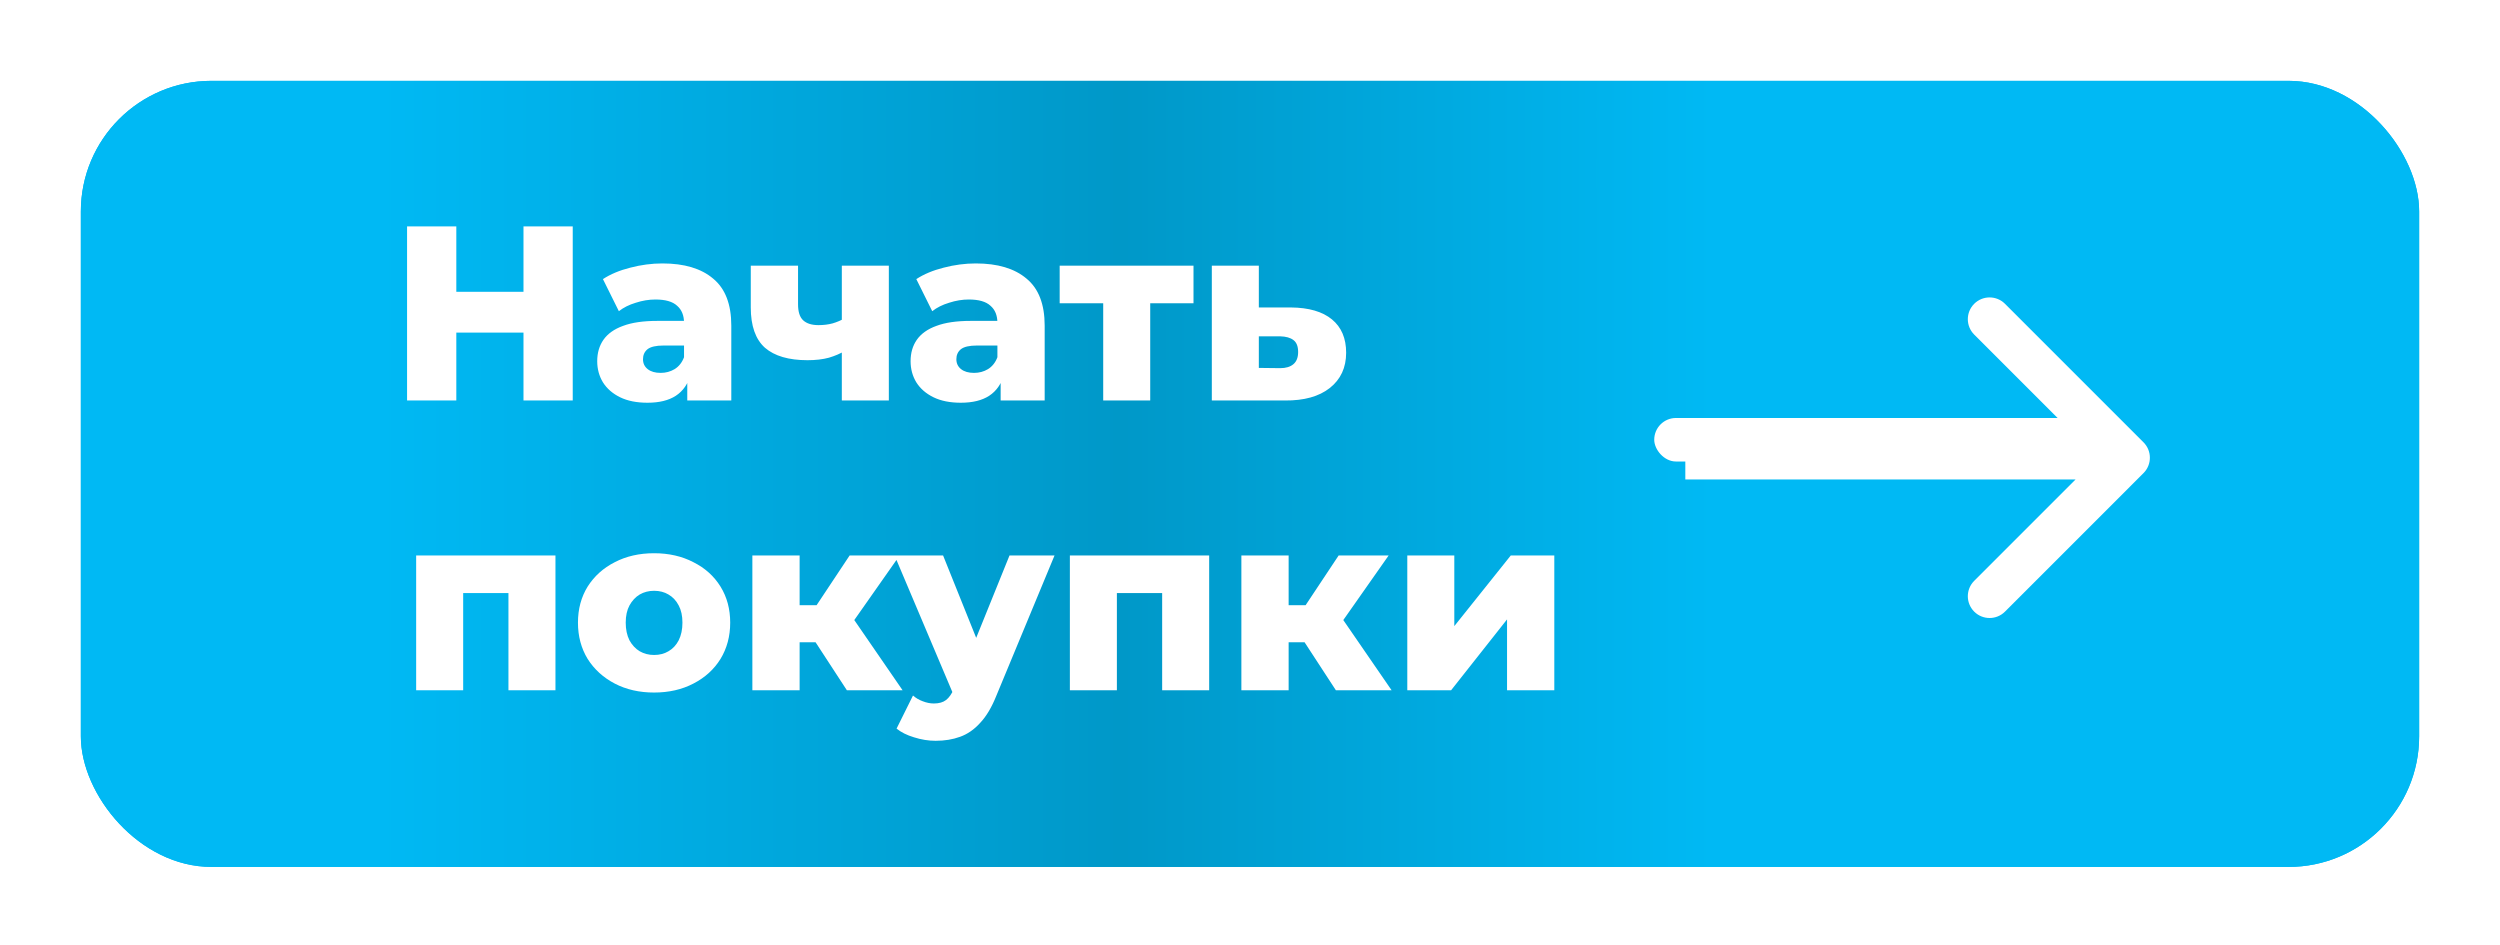 <svg width="402" height="152" viewBox="0 0 402 152" fill="none" xmlns="http://www.w3.org/2000/svg">
<g filter="url(#filter0_f_773_1552)">
<rect x="13" y="13" width="376" height="126.4" rx="21" fill="url(#paint0_linear_773_1552)"/>
<path d="M82.176 33.4H90.096V61.4H82.176V33.4ZM71.376 61.4H63.456V33.4H71.376V61.4ZM82.736 50.48H70.816V43.92H82.736V50.48ZM108.513 61.4V57.36L107.993 56.36V48.92C107.993 47.72 107.619 46.8 106.873 46.16C106.153 45.493 104.993 45.16 103.393 45.16C102.353 45.16 101.299 45.333 100.233 45.68C99.166 46 98.259 46.453 97.513 47.04L94.953 41.88C96.179 41.08 97.646 40.467 99.353 40.04C101.086 39.587 102.806 39.36 104.513 39.36C108.033 39.36 110.753 40.173 112.673 41.8C114.619 43.4 115.593 45.92 115.593 49.36V61.4H108.513ZM102.113 61.76C100.379 61.76 98.912 61.467 97.713 60.88C96.513 60.293 95.593 59.493 94.953 58.48C94.339 57.467 94.032 56.333 94.032 55.08C94.032 53.747 94.366 52.6 95.032 51.64C95.726 50.653 96.779 49.907 98.192 49.4C99.606 48.867 101.433 48.6 103.673 48.6H108.793V52.56H104.713C103.486 52.56 102.619 52.76 102.113 53.16C101.633 53.56 101.393 54.093 101.393 54.76C101.393 55.427 101.646 55.96 102.153 56.36C102.659 56.76 103.353 56.96 104.233 56.96C105.059 56.96 105.806 56.76 106.473 56.36C107.166 55.933 107.673 55.293 107.993 54.44L109.033 57.24C108.633 58.733 107.846 59.867 106.673 60.64C105.526 61.387 104.006 61.76 102.113 61.76ZM133.885 53.4C133.138 53.853 132.271 54.227 131.285 54.52C130.298 54.787 129.151 54.92 127.845 54.92C124.831 54.92 122.551 54.253 121.005 52.92C119.485 51.56 118.725 49.4 118.725 46.44V39.72H126.325V45.92C126.325 47.147 126.605 48.013 127.165 48.52C127.725 49.027 128.538 49.28 129.605 49.28C130.431 49.28 131.191 49.187 131.885 49C132.605 48.787 133.258 48.507 133.845 48.16L133.885 53.4ZM133.365 61.4V39.72H140.925V61.4H133.365ZM158.903 61.4V57.36L158.383 56.36V48.92C158.383 47.72 158.01 46.8 157.263 46.16C156.543 45.493 155.383 45.16 153.783 45.16C152.743 45.16 151.69 45.333 150.623 45.68C149.556 46 148.65 46.453 147.903 47.04L145.343 41.88C146.57 41.08 148.036 40.467 149.743 40.04C151.476 39.587 153.196 39.36 154.903 39.36C158.423 39.36 161.143 40.173 163.063 41.8C165.01 43.4 165.983 45.92 165.983 49.36V61.4H158.903ZM152.503 61.76C150.77 61.76 149.303 61.467 148.103 60.88C146.903 60.293 145.983 59.493 145.343 58.48C144.73 57.467 144.423 56.333 144.423 55.08C144.423 53.747 144.756 52.6 145.423 51.64C146.116 50.653 147.17 49.907 148.583 49.4C149.996 48.867 151.823 48.6 154.063 48.6H159.183V52.56H155.103C153.876 52.56 153.01 52.76 152.503 53.16C152.023 53.56 151.783 54.093 151.783 54.76C151.783 55.427 152.036 55.96 152.543 56.36C153.05 56.76 153.743 56.96 154.623 56.96C155.45 56.96 156.196 56.76 156.863 56.36C157.556 55.933 158.063 55.293 158.383 54.44L159.423 57.24C159.023 58.733 158.236 59.867 157.063 60.64C155.916 61.387 154.396 61.76 152.503 61.76ZM175.395 61.4V44.08L177.035 45.76H168.395V39.72H189.915V45.76H181.275L182.955 44.08V61.4H175.395ZM205.58 46.44C208.46 46.467 210.66 47.107 212.18 48.36C213.7 49.613 214.46 51.4 214.46 53.72C214.46 56.12 213.58 58.013 211.82 59.4C210.087 60.76 207.687 61.427 204.62 61.4H192.86V39.72H200.42V46.44H205.58ZM203.86 56.2C204.767 56.2 205.473 55.987 205.98 55.56C206.487 55.133 206.74 54.48 206.74 53.6C206.74 52.693 206.487 52.053 205.98 51.68C205.5 51.307 204.793 51.107 203.86 51.08H200.42V56.16L203.86 56.2Z" fill="white"/>
<path d="M64.918 108V86.32H87.318V108H79.758V90.72L81.438 92.36H70.838L72.478 90.72V108H64.918ZM103.176 108.36C100.802 108.36 98.696 107.88 96.856 106.92C95.016 105.96 93.562 104.64 92.496 102.96C91.456 101.253 90.936 99.307 90.936 97.12C90.936 94.933 91.456 93 92.496 91.32C93.562 89.64 95.016 88.333 96.856 87.4C98.696 86.44 100.802 85.96 103.176 85.96C105.549 85.96 107.656 86.44 109.496 87.4C111.362 88.333 112.816 89.64 113.856 91.32C114.896 93 115.416 94.933 115.416 97.12C115.416 99.307 114.896 101.253 113.856 102.96C112.816 104.64 111.362 105.96 109.496 106.92C107.656 107.88 105.549 108.36 103.176 108.36ZM103.176 102.32C104.056 102.32 104.829 102.12 105.496 101.72C106.189 101.32 106.736 100.733 107.136 99.96C107.536 99.16 107.736 98.213 107.736 97.12C107.736 96.027 107.536 95.107 107.136 94.36C106.736 93.587 106.189 93 105.496 92.6C104.829 92.2 104.056 92 103.176 92C102.322 92 101.549 92.2 100.856 92.6C100.189 93 99.642 93.587 99.216 94.36C98.816 95.107 98.616 96.027 98.616 97.12C98.616 98.213 98.816 99.16 99.216 99.96C99.642 100.733 100.189 101.32 100.856 101.72C101.549 102.12 102.322 102.32 103.176 102.32ZM134.18 108L127.58 97.88L133.7 94.28L143.14 108H134.18ZM118.98 108V86.32H126.58V108H118.98ZM124.34 100.28V94.32H132.18V100.28H124.34ZM134.46 98L127.34 97.28L134.62 86.32H142.66L134.46 98ZM148.449 116.12C147.302 116.12 146.142 115.933 144.969 115.56C143.822 115.213 142.889 114.747 142.169 114.16L144.809 108.84C145.262 109.24 145.782 109.547 146.369 109.76C146.982 110 147.582 110.12 148.169 110.12C148.996 110.12 149.649 109.933 150.129 109.56C150.609 109.187 151.022 108.6 151.369 107.8L152.369 105.28L152.969 104.52L160.329 86.32H167.569L158.209 108.88C157.462 110.747 156.596 112.2 155.609 113.24C154.649 114.307 153.569 115.053 152.369 115.48C151.196 115.907 149.889 116.12 148.449 116.12ZM151.409 108.92L141.849 86.32H149.649L156.689 103.84L151.409 108.92ZM170.035 108V86.32H192.435V108H184.875V90.72L186.555 92.36H175.955L177.595 90.72V108H170.035ZM212.813 108L206.213 97.88L212.333 94.28L221.773 108H212.813ZM197.613 108V86.32H205.213V108H197.613ZM202.973 100.28V94.32H210.813V100.28H202.973ZM213.093 98L205.973 97.28L213.253 86.32H221.293L213.093 98ZM224.293 108V86.32H231.853V97.68L240.933 86.32H247.933V108H240.333V96.6L231.333 108H224.293Z" fill="white"/>
<path d="M342.675 73.075C344.042 71.708 344.042 69.492 342.675 68.125L320.401 45.851C319.034 44.484 316.818 44.484 315.451 45.851C314.084 47.218 314.084 49.434 315.451 50.801L335.25 70.6L315.451 90.399C314.084 91.766 314.084 93.982 315.451 95.349C316.818 96.716 319.034 96.716 320.401 95.349L342.675 73.075ZM269 74.1H340.2V67.1H269V74.1Z" fill="white"/>
</g>
<rect x="13" y="13" width="376" height="126.4" rx="21" fill="url(#paint1_linear_773_1552)"/>
<g filter="url(#filter1_d_773_1552)">
<path d="M82.176 33.4H90.096V61.4H82.176V33.4ZM71.376 61.4H63.456V33.4H71.376V61.4ZM82.736 50.48H70.816V43.92H82.736V50.48ZM108.513 61.4V57.36L107.993 56.36V48.92C107.993 47.72 107.619 46.8 106.873 46.16C106.153 45.493 104.993 45.16 103.393 45.16C102.353 45.16 101.299 45.333 100.233 45.68C99.166 46 98.259 46.453 97.513 47.04L94.953 41.88C96.179 41.08 97.646 40.467 99.353 40.04C101.086 39.587 102.806 39.36 104.513 39.36C108.033 39.36 110.753 40.173 112.673 41.8C114.619 43.4 115.593 45.92 115.593 49.36V61.4H108.513ZM102.113 61.76C100.379 61.76 98.912 61.467 97.713 60.88C96.513 60.293 95.593 59.493 94.953 58.48C94.339 57.467 94.032 56.333 94.032 55.08C94.032 53.747 94.366 52.6 95.032 51.64C95.726 50.653 96.779 49.907 98.192 49.4C99.606 48.867 101.433 48.6 103.673 48.6H108.793V52.56H104.713C103.486 52.56 102.619 52.76 102.113 53.16C101.633 53.56 101.393 54.093 101.393 54.76C101.393 55.427 101.646 55.96 102.153 56.36C102.659 56.76 103.353 56.96 104.233 56.96C105.059 56.96 105.806 56.76 106.473 56.36C107.166 55.933 107.673 55.293 107.993 54.44L109.033 57.24C108.633 58.733 107.846 59.867 106.673 60.64C105.526 61.387 104.006 61.76 102.113 61.76ZM133.885 53.4C133.138 53.853 132.271 54.227 131.285 54.52C130.298 54.787 129.151 54.92 127.845 54.92C124.831 54.92 122.551 54.253 121.005 52.92C119.485 51.56 118.725 49.4 118.725 46.44V39.72H126.325V45.92C126.325 47.147 126.605 48.013 127.165 48.52C127.725 49.027 128.538 49.28 129.605 49.28C130.431 49.28 131.191 49.187 131.885 49C132.605 48.787 133.258 48.507 133.845 48.16L133.885 53.4ZM133.365 61.4V39.72H140.925V61.4H133.365ZM158.903 61.4V57.36L158.383 56.36V48.92C158.383 47.72 158.01 46.8 157.263 46.16C156.543 45.493 155.383 45.16 153.783 45.16C152.743 45.16 151.69 45.333 150.623 45.68C149.556 46 148.65 46.453 147.903 47.04L145.343 41.88C146.57 41.08 148.036 40.467 149.743 40.04C151.476 39.587 153.196 39.36 154.903 39.36C158.423 39.36 161.143 40.173 163.063 41.8C165.01 43.4 165.983 45.92 165.983 49.36V61.4H158.903ZM152.503 61.76C150.77 61.76 149.303 61.467 148.103 60.88C146.903 60.293 145.983 59.493 145.343 58.48C144.73 57.467 144.423 56.333 144.423 55.08C144.423 53.747 144.756 52.6 145.423 51.64C146.116 50.653 147.17 49.907 148.583 49.4C149.996 48.867 151.823 48.6 154.063 48.6H159.183V52.56H155.103C153.876 52.56 153.01 52.76 152.503 53.16C152.023 53.56 151.783 54.093 151.783 54.76C151.783 55.427 152.036 55.96 152.543 56.36C153.05 56.76 153.743 56.96 154.623 56.96C155.45 56.96 156.196 56.76 156.863 56.36C157.556 55.933 158.063 55.293 158.383 54.44L159.423 57.24C159.023 58.733 158.236 59.867 157.063 60.64C155.916 61.387 154.396 61.76 152.503 61.76ZM175.395 61.4V44.08L177.035 45.76H168.395V39.72H189.915V45.76H181.275L182.955 44.08V61.4H175.395ZM205.58 46.44C208.46 46.467 210.66 47.107 212.18 48.36C213.7 49.613 214.46 51.4 214.46 53.72C214.46 56.12 213.58 58.013 211.82 59.4C210.087 60.76 207.687 61.427 204.62 61.4H192.86V39.72H200.42V46.44H205.58ZM203.86 56.2C204.767 56.2 205.473 55.987 205.98 55.56C206.487 55.133 206.74 54.48 206.74 53.6C206.74 52.693 206.487 52.053 205.98 51.68C205.5 51.307 204.793 51.107 203.86 51.08H200.42V56.16L203.86 56.2Z" fill="white"/>
</g>
<g filter="url(#filter2_d_773_1552)">
<path d="M64.918 108V86.32H87.318V108H79.758V90.72L81.438 92.36H70.838L72.478 90.72V108H64.918ZM103.176 108.36C100.802 108.36 98.696 107.88 96.856 106.92C95.016 105.96 93.562 104.64 92.496 102.96C91.456 101.253 90.936 99.307 90.936 97.12C90.936 94.933 91.456 93 92.496 91.32C93.562 89.64 95.016 88.333 96.856 87.4C98.696 86.44 100.802 85.96 103.176 85.96C105.549 85.96 107.656 86.44 109.496 87.4C111.362 88.333 112.816 89.64 113.856 91.32C114.896 93 115.416 94.933 115.416 97.12C115.416 99.307 114.896 101.253 113.856 102.96C112.816 104.64 111.362 105.96 109.496 106.92C107.656 107.88 105.549 108.36 103.176 108.36ZM103.176 102.32C104.056 102.32 104.829 102.12 105.496 101.72C106.189 101.32 106.736 100.733 107.136 99.96C107.536 99.16 107.736 98.213 107.736 97.12C107.736 96.027 107.536 95.107 107.136 94.36C106.736 93.587 106.189 93 105.496 92.6C104.829 92.2 104.056 92 103.176 92C102.322 92 101.549 92.2 100.856 92.6C100.189 93 99.642 93.587 99.216 94.36C98.816 95.107 98.616 96.027 98.616 97.12C98.616 98.213 98.816 99.16 99.216 99.96C99.642 100.733 100.189 101.32 100.856 101.72C101.549 102.12 102.322 102.32 103.176 102.32ZM134.18 108L127.58 97.88L133.7 94.28L143.14 108H134.18ZM118.98 108V86.32H126.58V108H118.98ZM124.34 100.28V94.32H132.18V100.28H124.34ZM134.46 98L127.34 97.28L134.62 86.32H142.66L134.46 98ZM148.449 116.12C147.302 116.12 146.142 115.933 144.969 115.56C143.822 115.213 142.889 114.747 142.169 114.16L144.809 108.84C145.262 109.24 145.782 109.547 146.369 109.76C146.982 110 147.582 110.12 148.169 110.12C148.996 110.12 149.649 109.933 150.129 109.56C150.609 109.187 151.022 108.6 151.369 107.8L152.369 105.28L152.969 104.52L160.329 86.32H167.569L158.209 108.88C157.462 110.747 156.596 112.2 155.609 113.24C154.649 114.307 153.569 115.053 152.369 115.48C151.196 115.907 149.889 116.12 148.449 116.12ZM151.409 108.92L141.849 86.32H149.649L156.689 103.84L151.409 108.92ZM170.035 108V86.32H192.435V108H184.875V90.72L186.555 92.36H175.955L177.595 90.72V108H170.035ZM212.813 108L206.213 97.88L212.333 94.28L221.773 108H212.813ZM197.613 108V86.32H205.213V108H197.613ZM202.973 100.28V94.32H210.813V100.28H202.973ZM213.093 98L205.973 97.28L213.253 86.32H221.293L213.093 98ZM224.293 108V86.32H231.853V97.68L240.933 86.32H247.933V108H240.333V96.6L231.333 108H224.293Z" fill="white"/>
</g>
<g filter="url(#filter3_d_773_1552)">
<path d="M342.675 73.075C344.042 71.708 344.042 69.492 342.675 68.125L320.401 45.851C319.034 44.484 316.818 44.484 315.451 45.851C314.084 47.218 314.084 49.434 315.451 50.801L335.25 70.6L315.451 90.399C314.084 91.766 314.084 93.982 315.451 95.349C316.818 96.716 319.034 96.716 320.401 95.349L342.675 73.075ZM269 74.1H340.2V67.1H269V74.1Z" fill="white"/>
</g>
<rect x="266" y="67.211" width="69" height="7" rx="3.5" fill="white"/>
<defs>
<filter id="filter0_f_773_1552" x="0.6" y="0.6" width="400.8" height="151.2" filterUnits="userSpaceOnUse" color-interpolation-filters="sRGB">
<feFlood flood-opacity="0" result="BackgroundImageFix"/>
<feBlend mode="normal" in="SourceGraphic" in2="BackgroundImageFix" result="shape"/>
<feGaussianBlur stdDeviation="6.2" result="effect1_foregroundBlur_773_1552"/>
</filter>
<filter id="filter1_d_773_1552" x="57.156" y="28.1" width="167.604" height="44.96" filterUnits="userSpaceOnUse" color-interpolation-filters="sRGB">
<feFlood flood-opacity="0" result="BackgroundImageFix"/>
<feColorMatrix in="SourceAlpha" type="matrix" values="0 0 0 0 0 0 0 0 0 0 0 0 0 0 0 0 0 0 127 0" result="hardAlpha"/>
<feOffset dx="2" dy="3"/>
<feGaussianBlur stdDeviation="4.15"/>
<feComposite in2="hardAlpha" operator="out"/>
<feColorMatrix type="matrix" values="0 0 0 0 0 0 0 0 0 0 0 0 0 0 0 0 0 0 0.25 0"/>
<feBlend mode="normal" in2="BackgroundImageFix" result="effect1_dropShadow_773_1552"/>
<feBlend mode="normal" in="SourceGraphic" in2="effect1_dropShadow_773_1552" result="shape"/>
</filter>
<filter id="filter2_d_773_1552" x="58.618" y="80.66" width="199.615" height="46.76" filterUnits="userSpaceOnUse" color-interpolation-filters="sRGB">
<feFlood flood-opacity="0" result="BackgroundImageFix"/>
<feColorMatrix in="SourceAlpha" type="matrix" values="0 0 0 0 0 0 0 0 0 0 0 0 0 0 0 0 0 0 127 0" result="hardAlpha"/>
<feOffset dx="2" dy="3"/>
<feGaussianBlur stdDeviation="4.15"/>
<feComposite in2="hardAlpha" operator="out"/>
<feColorMatrix type="matrix" values="0 0 0 0 0 0 0 0 0 0 0 0 0 0 0 0 0 0 0.25 0"/>
<feBlend mode="normal" in2="BackgroundImageFix" result="effect1_dropShadow_773_1552"/>
<feBlend mode="normal" in="SourceGraphic" in2="effect1_dropShadow_773_1552" result="shape"/>
</filter>
<filter id="filter3_d_773_1552" x="262.7" y="39.526" width="91.3" height="68.148" filterUnits="userSpaceOnUse" color-interpolation-filters="sRGB">
<feFlood flood-opacity="0" result="BackgroundImageFix"/>
<feColorMatrix in="SourceAlpha" type="matrix" values="0 0 0 0 0 0 0 0 0 0 0 0 0 0 0 0 0 0 127 0" result="hardAlpha"/>
<feOffset dx="2" dy="3"/>
<feGaussianBlur stdDeviation="4.15"/>
<feComposite in2="hardAlpha" operator="out"/>
<feColorMatrix type="matrix" values="0 0 0 0 0 0 0 0 0 0 0 0 0 0 0 0 0 0 0.25 0"/>
<feBlend mode="normal" in2="BackgroundImageFix" result="effect1_dropShadow_773_1552"/>
<feBlend mode="normal" in="SourceGraphic" in2="effect1_dropShadow_773_1552" result="shape"/>
</filter>
<linearGradient id="paint0_linear_773_1552" x1="13" y1="76.2" x2="389" y2="76.2" gradientUnits="userSpaceOnUse">
<stop offset="0.128" stop-color="#00B9F4"/>
<stop offset="0.445" stop-color="#0098C8"/>
<stop offset="0.698" stop-color="#00B9F4"/>
</linearGradient>
<linearGradient id="paint1_linear_773_1552" x1="13" y1="76.2" x2="389" y2="76.2" gradientUnits="userSpaceOnUse">
<stop offset="0.128" stop-color="#00B9F4"/>
<stop offset="0.445" stop-color="#0098C8"/>
<stop offset="0.698" stop-color="#00B9F4"/>
</linearGradient>
</defs>
</svg>
